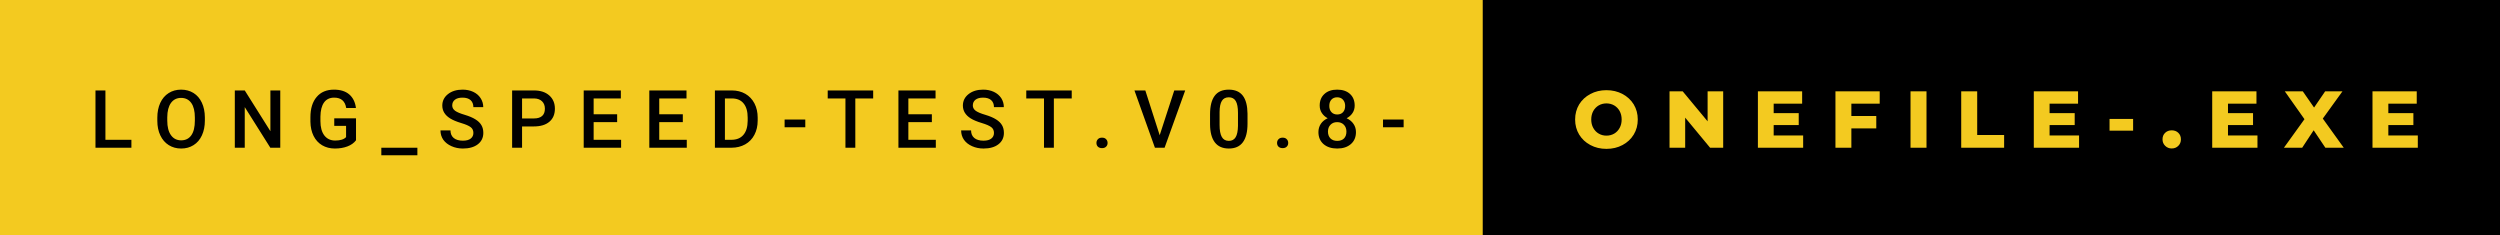 <svg xmlns="http://www.w3.org/2000/svg" width="372.32" height="35" viewBox="0 0 372.32 35"><rect class="svg__rect" x="0" y="0" width="222.82" height="35" fill="#F3CA20"/><rect class="svg__rect" x="220.82" y="0" width="151.5" height="35" fill="#000000"/><path class="svg__text" d="M19.57 22L14.22 22L14.22 13.47L15.70 13.47L15.70 20.82L19.57 20.82L19.57 22ZM23.43 18.00L23.43 18.00L23.43 17.52Q23.43 16.28 23.87 15.32Q24.31 14.37 25.12 13.86Q25.92 13.35 26.97 13.35Q28.01 13.35 28.82 13.85Q29.62 14.35 30.06 15.29Q30.50 16.23 30.51 17.48L30.51 17.48L30.51 17.96Q30.51 19.21 30.07 20.16Q29.64 21.10 28.83 21.61Q28.03 22.12 26.98 22.12L26.98 22.12Q25.94 22.12 25.13 21.61Q24.32 21.10 23.88 20.17Q23.43 19.23 23.43 18.00ZM24.91 17.46L24.91 17.96Q24.91 19.36 25.46 20.13Q26.01 20.90 26.98 20.90L26.98 20.90Q27.96 20.90 28.49 20.15Q29.02 19.40 29.02 17.96L29.02 17.96L29.02 17.51Q29.02 16.09 28.49 15.34Q27.95 14.58 26.97 14.58L26.97 14.58Q26.01 14.58 25.46 15.33Q24.92 16.09 24.91 17.46L24.91 17.46ZM36.45 22L34.97 22L34.97 13.47L36.45 13.47L40.27 19.54L40.27 13.47L41.74 13.47L41.74 22L40.26 22L36.45 15.95L36.45 22ZM46.23 18.13L46.23 18.13L46.23 17.46Q46.23 15.53 47.16 14.44Q48.08 13.35 49.74 13.35L49.74 13.35Q51.17 13.35 52.00 14.05Q52.84 14.76 53.01 16.08L53.01 16.08L51.56 16.08Q51.31 14.54 49.77 14.54L49.77 14.54Q48.78 14.54 48.26 15.26Q47.74 15.98 47.72 17.37L47.72 17.37L47.72 18.02Q47.72 19.40 48.30 20.17Q48.89 20.93 49.92 20.93L49.92 20.93Q51.06 20.93 51.54 20.42L51.54 20.42L51.54 18.75L49.78 18.75L49.78 17.62L53.02 17.62L53.02 20.89Q52.56 21.50 51.73 21.81Q50.91 22.12 49.87 22.12L49.87 22.12Q48.80 22.12 47.97 21.63Q47.15 21.14 46.70 20.24Q46.25 19.33 46.23 18.13ZM56.79 23.12L56.79 22L62.16 22L62.16 23.12L56.79 23.12ZM65.60 19.42L65.60 19.42L67.09 19.42Q67.09 20.15 67.57 20.55Q68.05 20.95 68.94 20.95L68.94 20.95Q69.72 20.95 70.11 20.63Q70.50 20.32 70.50 19.80L70.50 19.80Q70.50 19.24 70.10 18.94Q69.71 18.63 68.67 18.32Q67.64 18.01 67.03 17.63L67.03 17.63Q65.87 16.90 65.87 15.72L65.87 15.72Q65.87 14.69 66.71 14.02Q67.55 13.35 68.89 13.35L68.89 13.35Q69.78 13.35 70.48 13.68Q71.18 14.01 71.57 14.61Q71.97 15.22 71.97 15.96L71.97 15.96L70.50 15.96Q70.50 15.29 70.08 14.91Q69.66 14.54 68.88 14.54L68.88 14.54Q68.15 14.54 67.75 14.85Q67.35 15.16 67.35 15.71L67.35 15.71Q67.35 16.18 67.78 16.50Q68.22 16.81 69.21 17.10Q70.21 17.40 70.81 17.78Q71.42 18.16 71.70 18.65Q71.98 19.13 71.98 19.79L71.98 19.79Q71.98 20.86 71.16 21.49Q70.34 22.12 68.94 22.12L68.94 22.12Q68.02 22.12 67.24 21.77Q66.47 21.43 66.03 20.83Q65.60 20.22 65.60 19.42ZM77.75 22L76.27 22L76.27 13.47L79.53 13.47Q80.96 13.47 81.80 14.21Q82.64 14.96 82.64 16.18L82.64 16.18Q82.64 17.44 81.82 18.13Q81.00 18.83 79.51 18.83L79.51 18.83L77.75 18.83L77.75 22ZM77.75 14.66L77.75 17.64L79.53 17.64Q80.32 17.64 80.74 17.27Q81.15 16.90 81.15 16.19L81.15 16.19Q81.15 15.50 80.73 15.09Q80.31 14.68 79.57 14.66L79.57 14.66L77.75 14.66ZM92.50 22L86.93 22L86.93 13.47L92.46 13.47L92.46 14.66L88.41 14.66L88.41 17.02L91.91 17.02L91.91 18.19L88.41 18.19L88.41 20.82L92.50 20.82L92.50 22ZM102.28 22L96.70 22L96.70 13.47L102.24 13.47L102.24 14.66L98.18 14.66L98.18 17.02L101.69 17.02L101.69 18.19L98.18 18.19L98.18 20.82L102.28 20.82L102.28 22ZM108.93 22L106.47 22L106.47 13.47L108.99 13.47Q110.12 13.47 111.00 13.97Q111.88 14.48 112.36 15.40Q112.84 16.33 112.84 17.52L112.84 17.52L112.84 17.95Q112.84 19.16 112.35 20.08Q111.87 21.00 110.98 21.50Q110.08 22 108.93 22L108.93 22ZM107.96 14.66L107.96 20.82L108.92 20.82Q110.09 20.82 110.71 20.09Q111.34 19.36 111.35 17.99L111.35 17.99L111.35 17.52Q111.35 16.13 110.74 15.40Q110.14 14.66 108.99 14.66L108.99 14.66L107.96 14.66ZM119.93 18.95L116.85 18.95L116.85 17.80L119.93 17.80L119.93 18.95ZM125.91 14.66L123.27 14.66L123.27 13.47L130.04 13.47L130.04 14.66L127.38 14.66L127.38 22L125.91 22L125.91 14.66ZM139.37 22L133.80 22L133.80 13.47L139.33 13.47L139.33 14.66L135.28 14.66L135.28 17.02L138.78 17.02L138.78 18.19L135.28 18.19L135.28 20.82L139.37 20.82L139.37 22ZM143.14 19.42L143.14 19.42L144.62 19.42Q144.62 20.15 145.10 20.55Q145.58 20.95 146.47 20.95L146.47 20.95Q147.25 20.95 147.64 20.63Q148.03 20.32 148.03 19.80L148.03 19.80Q148.03 19.24 147.63 18.94Q147.24 18.63 146.21 18.32Q145.17 18.01 144.56 17.63L144.56 17.63Q143.40 16.90 143.40 15.72L143.40 15.72Q143.40 14.69 144.24 14.02Q145.08 13.35 146.42 13.35L146.42 13.35Q147.31 13.35 148.01 13.68Q148.71 14.01 149.11 14.61Q149.50 15.22 149.50 15.96L149.50 15.96L148.03 15.96Q148.03 15.29 147.61 14.91Q147.19 14.54 146.41 14.54L146.41 14.54Q145.68 14.54 145.28 14.85Q144.88 15.16 144.88 15.71L144.88 15.71Q144.88 16.18 145.31 16.50Q145.75 16.81 146.74 17.10Q147.74 17.40 148.34 17.78Q148.95 18.16 149.23 18.65Q149.51 19.13 149.51 19.79L149.51 19.79Q149.51 20.86 148.69 21.49Q147.88 22.12 146.47 22.12L146.47 22.12Q145.55 22.12 144.77 21.77Q144.00 21.43 143.57 20.83Q143.14 20.22 143.14 19.42ZM155.48 14.66L152.84 14.66L152.84 13.47L159.61 13.47L159.61 14.66L156.95 14.66L156.95 22L155.48 22L155.48 14.66ZM163.51 21.85Q163.29 21.63 163.29 21.29Q163.29 20.95 163.51 20.73Q163.72 20.50 164.12 20.50L164.12 20.50Q164.52 20.50 164.73 20.73Q164.95 20.95 164.95 21.29L164.95 21.29Q164.95 21.63 164.73 21.84Q164.52 22.06 164.12 22.06L164.12 22.06Q163.74 22.06 163.51 21.85ZM172.00 22L168.95 13.47L170.57 13.47L172.71 20.14L174.88 13.47L176.51 13.47L173.44 22L172.00 22ZM180.21 18.51L180.21 18.51L180.21 17.03Q180.21 15.19 180.90 14.27Q181.58 13.35 183.00 13.35L183.00 13.35Q184.40 13.35 185.09 14.25Q185.77 15.14 185.79 16.93L185.79 16.93L185.79 18.41Q185.79 20.25 185.10 21.18Q184.41 22.12 183.01 22.12L183.01 22.12Q181.63 22.12 180.93 21.21Q180.22 20.29 180.21 18.51ZM181.63 16.68L181.63 18.61Q181.63 19.81 181.96 20.39Q182.29 20.98 183.01 20.98L183.01 20.98Q183.69 20.98 184.02 20.44Q184.35 19.90 184.37 18.74L184.37 18.74L184.37 16.81Q184.37 15.61 184.04 15.05Q183.71 14.49 183.00 14.49L183.00 14.49Q182.30 14.49 181.97 15.02Q181.64 15.55 181.63 16.68L181.63 16.68ZM190.41 21.85Q190.19 21.63 190.19 21.29Q190.19 20.95 190.41 20.73Q190.63 20.50 191.02 20.50L191.02 20.50Q191.42 20.50 191.63 20.73Q191.85 20.95 191.85 21.29L191.85 21.29Q191.85 21.63 191.63 21.84Q191.42 22.06 191.02 22.06L191.02 22.06Q190.64 22.06 190.41 21.85ZM196.35 19.67L196.35 19.67Q196.35 18.99 196.71 18.44Q197.08 17.90 197.73 17.61L197.73 17.61Q197.18 17.32 196.86 16.83Q196.54 16.35 196.54 15.72L196.54 15.72Q196.54 14.63 197.25 13.99Q197.95 13.35 199.14 13.35L199.14 13.35Q200.35 13.35 201.05 13.99Q201.75 14.63 201.75 15.72L201.75 15.72Q201.75 16.35 201.43 16.83Q201.11 17.32 200.55 17.61L200.55 17.61Q201.22 17.92 201.58 18.46Q201.94 18.99 201.94 19.67L201.94 19.67Q201.94 20.80 201.18 21.46Q200.42 22.12 199.15 22.12L199.15 22.12Q197.88 22.12 197.11 21.46Q196.35 20.79 196.35 19.67ZM197.77 19.60L197.77 19.60Q197.77 20.23 198.14 20.61Q198.51 20.98 199.15 20.98Q199.80 20.98 200.16 20.62Q200.52 20.25 200.52 19.60L200.52 19.60Q200.52 18.97 200.14 18.58Q199.76 18.19 199.14 18.19Q198.52 18.19 198.15 18.58Q197.77 18.96 197.77 19.60ZM197.97 15.77L197.97 15.77Q197.97 16.36 198.29 16.70Q198.61 17.05 199.15 17.05Q199.70 17.05 200.02 16.70Q200.33 16.36 200.33 15.77L200.33 15.77Q200.33 15.21 200.01 14.85Q199.69 14.49 199.14 14.49Q198.60 14.49 198.28 14.84Q197.97 15.18 197.97 15.77ZM209.04 18.95L205.97 18.95L205.97 17.80L209.04 17.80L209.04 18.95Z" fill="#000000"/><path class="svg__text" d="M234.58 17.80L234.58 17.80Q234.58 16.55 235.18 15.55Q235.79 14.56 236.85 14.00Q237.91 13.43 239.24 13.43L239.24 13.43Q240.57 13.43 241.64 14.00Q242.70 14.56 243.31 15.55Q243.91 16.55 243.91 17.80L243.91 17.80Q243.91 19.05 243.31 20.04Q242.70 21.04 241.64 21.60Q240.58 22.17 239.24 22.17L239.24 22.17Q237.91 22.17 236.85 21.60Q235.79 21.04 235.18 20.04Q234.58 19.05 234.58 17.80ZM236.98 17.80L236.98 17.80Q236.98 18.51 237.28 19.05Q237.58 19.60 238.10 19.90Q238.61 20.20 239.24 20.20L239.24 20.20Q239.88 20.20 240.40 19.90Q240.91 19.60 241.21 19.05Q241.51 18.51 241.51 17.80L241.51 17.80Q241.51 17.09 241.21 16.54Q240.91 16 240.40 15.70Q239.88 15.40 239.24 15.40L239.24 15.40Q238.61 15.40 238.09 15.70Q237.58 16 237.28 16.54Q236.98 17.09 236.98 17.80ZM250.97 22L248.64 22L248.64 13.60L250.60 13.60L254.31 18.07L254.31 13.60L256.63 13.60L256.63 22L254.68 22L250.97 17.52L250.97 22ZM268.54 22L261.80 22L261.80 13.60L268.39 13.60L268.39 15.44L264.15 15.44L264.15 16.85L267.88 16.85L267.88 18.63L264.15 18.63L264.15 20.17L268.54 20.17L268.54 22ZM275.72 22L273.35 22L273.35 13.60L279.94 13.60L279.94 15.44L275.72 15.44L275.72 17.28L279.43 17.28L279.43 19.12L275.72 19.12L275.72 22ZM286.91 22L284.53 22L284.53 13.60L286.91 13.60L286.91 22ZM298.47 22L292.08 22L292.08 13.60L294.46 13.60L294.46 20.11L298.47 20.11L298.47 22ZM309.63 22L302.89 22L302.89 13.60L309.48 13.60L309.48 15.44L305.24 15.44L305.24 16.85L308.98 16.85L308.98 18.63L305.24 18.63L305.24 20.17L309.63 20.17L309.63 22ZM317.68 19.46L314.17 19.46L314.17 17.71L317.68 17.71L317.68 19.46ZM322.06 20.75L322.06 20.75Q322.06 20.15 322.45 19.78Q322.84 19.41 323.43 19.41L323.43 19.41Q324.03 19.41 324.41 19.78Q324.80 20.15 324.80 20.75L324.80 20.75Q324.80 21.34 324.41 21.72Q324.02 22.11 323.43 22.11L323.43 22.11Q322.85 22.11 322.46 21.72Q322.06 21.34 322.06 20.75ZM336.20 22L329.46 22L329.46 13.60L336.05 13.60L336.05 15.44L331.81 15.44L331.81 16.85L335.54 16.85L335.54 18.63L331.81 18.63L331.81 20.17L336.20 20.17L336.20 22ZM342.86 22L340.14 22L343.20 17.75L340.27 13.60L342.95 13.60L344.63 16.02L346.28 13.60L348.86 13.60L345.93 17.66L349.05 22L346.31 22L344.57 19.40L342.86 22ZM360.08 22L353.33 22L353.33 13.60L359.92 13.60L359.92 15.44L355.69 15.44L355.69 16.85L359.42 16.85L359.42 18.63L355.69 18.63L355.69 20.17L360.08 20.17L360.08 22Z" fill="#F3CA20" x="233.82"/></svg>